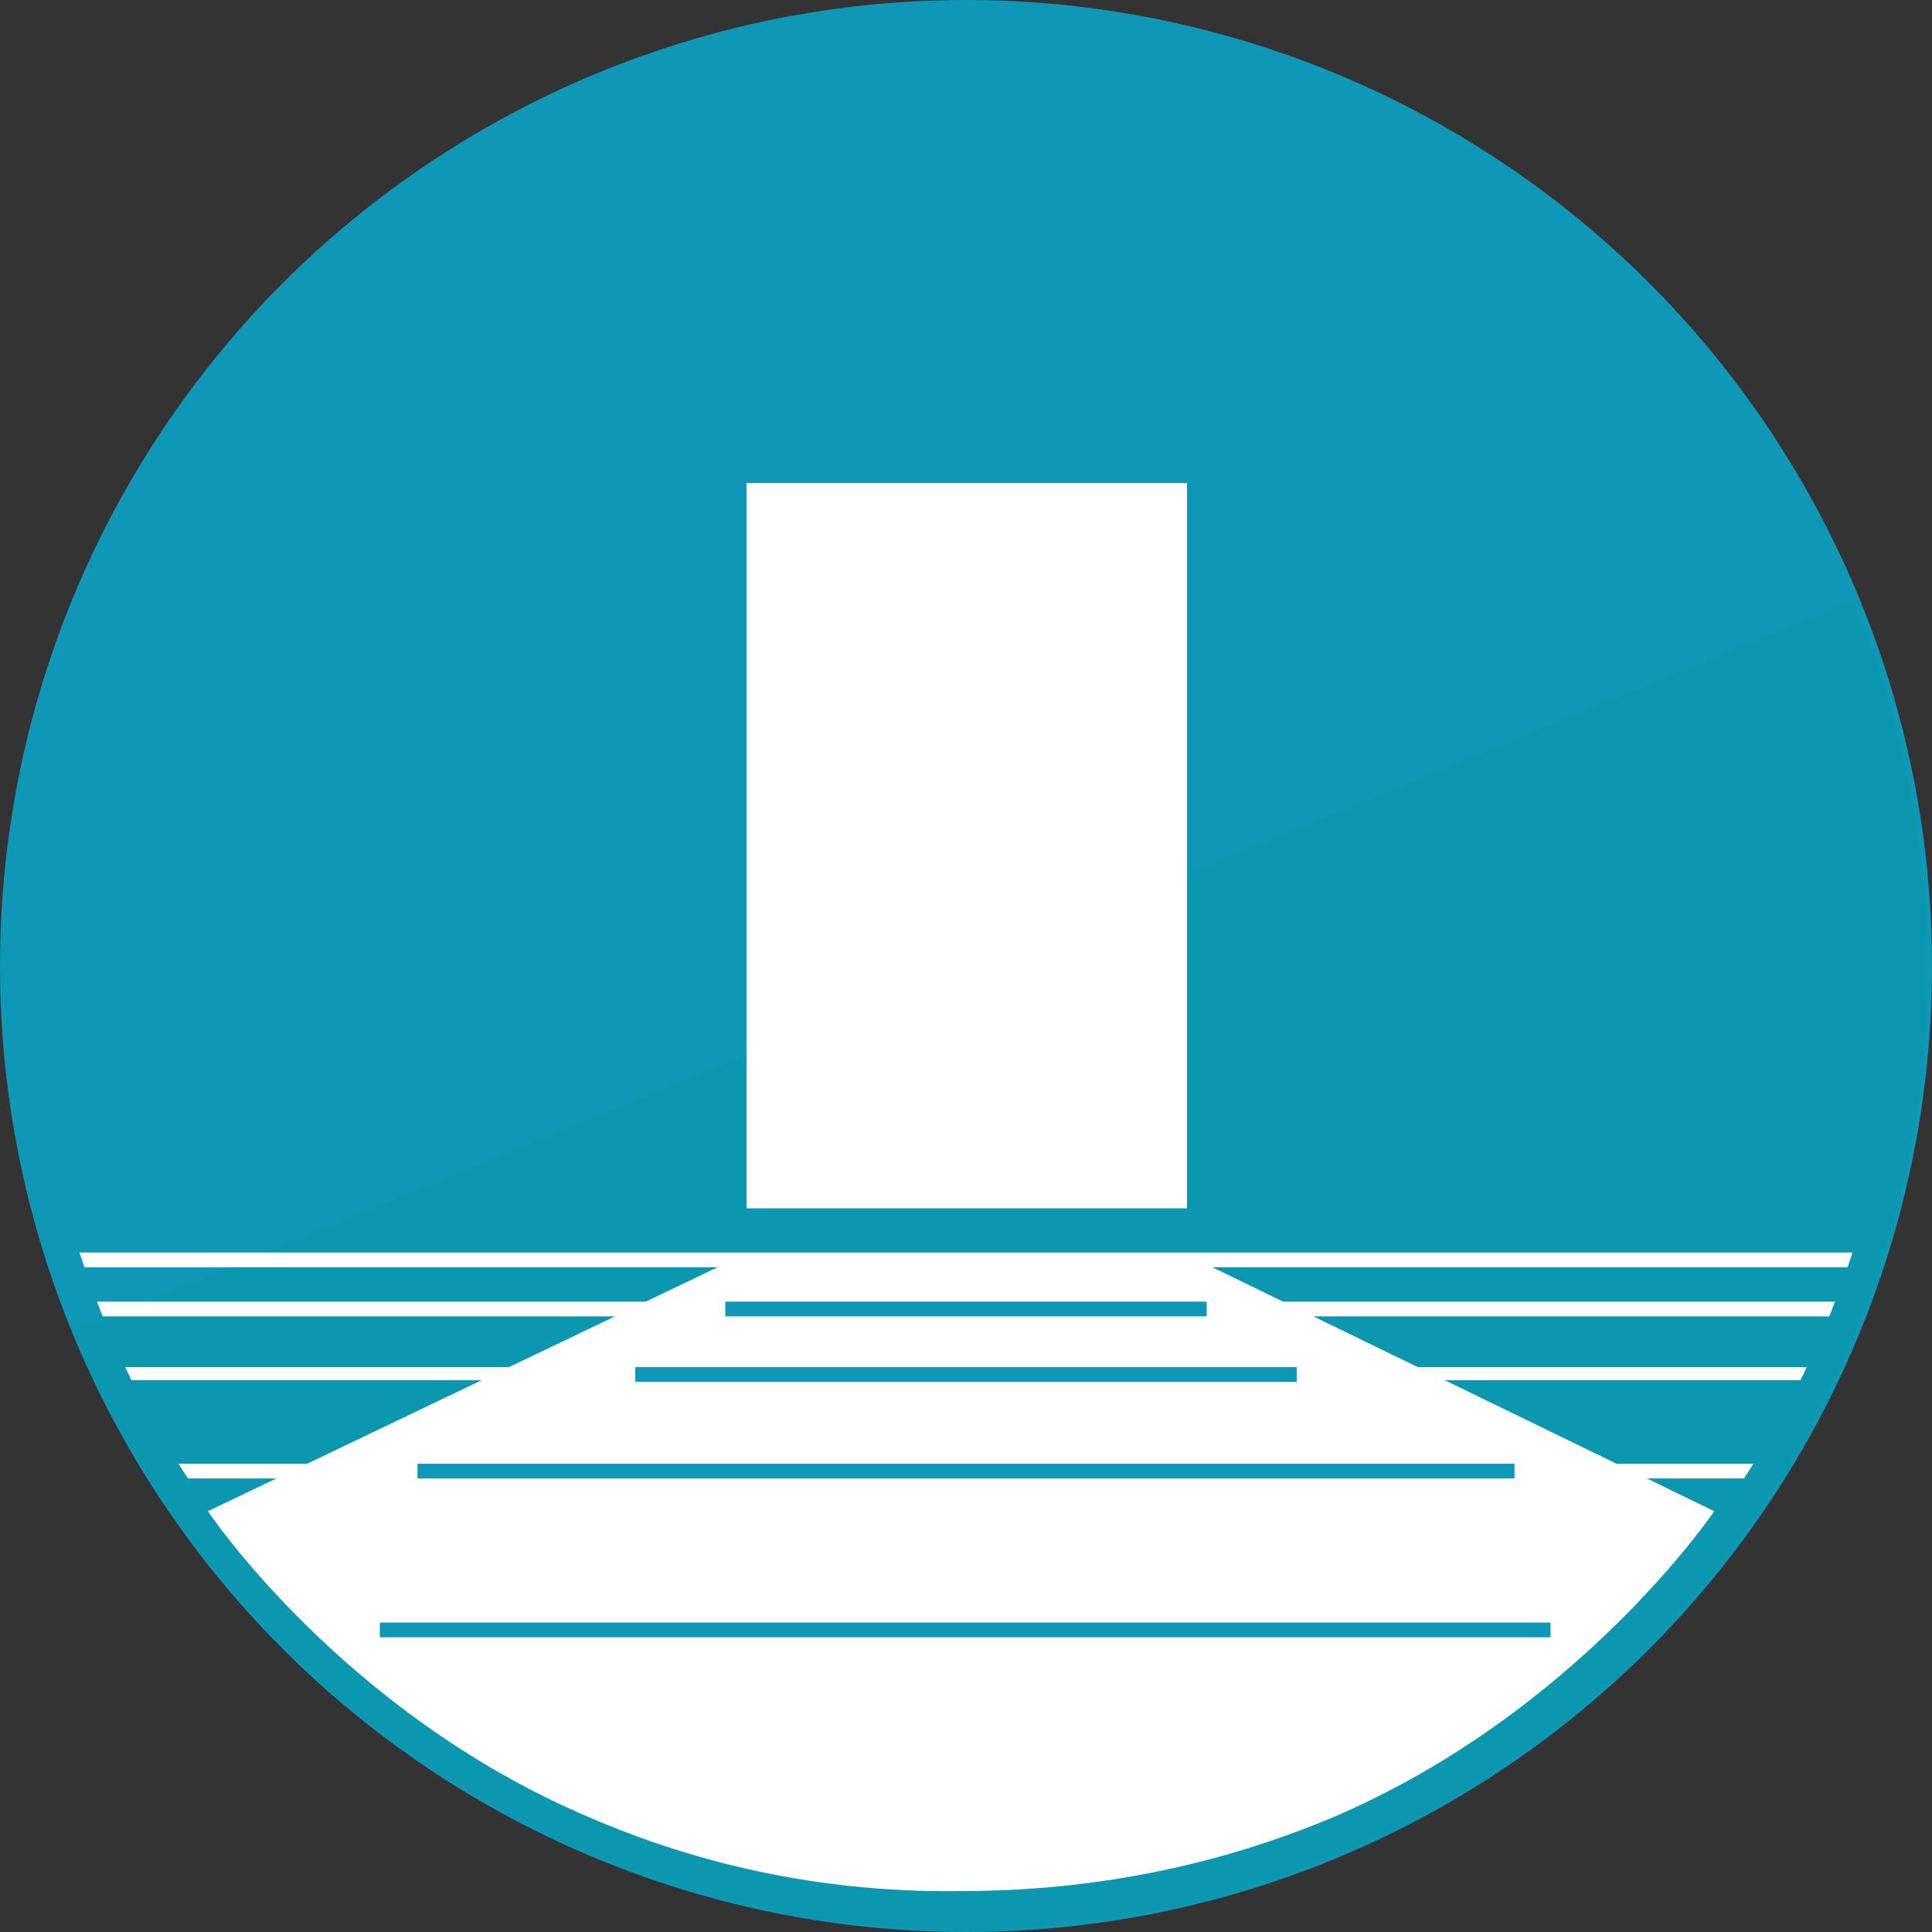 <?xml version="1.0" encoding="utf-8"?>
<!-- Generator: Adobe Illustrator 18.1.1, SVG Export Plug-In . SVG Version: 6.00 Build 0)  -->
<!DOCTYPE svg PUBLIC "-//W3C//DTD SVG 1.1//EN" "http://www.w3.org/Graphics/SVG/1.1/DTD/svg11.dtd">
<svg version="1.1" id="Layer_1" xmlns="http://www.w3.org/2000/svg" xmlns:xlink="http://www.w3.org/1999/xlink" x="0px" y="0px"
	 viewBox="0 0 118 118" enable-background="new 0 0 118 118" xml:space="preserve">
<rect x="0" y="0" width="118" height="118" fill="#333333" stroke="none"/>
<g>
	<circle fill="#0F97B8" cx="59" cy="59" r="59"/>
	<g>
		<path fill="#0B97AF" d="M113.2,36.7c12.4,30.1-1.7,64.2-31.8,76.7s-64.5-2-76.9-32.1"/>
	</g>
	<g>
		<defs>
			<circle id="SVGID_1_" cx="59" cy="59" r="56.9"/>
		</defs>
		<clipPath id="SVGID_2_">
			<use xlink:href="#SVGID_1_"  overflow="visible"/>
		</clipPath>
		<g clip-path="url(#SVGID_2_)">
			<polygon fill="#FFFFFF" points="3,77.4 2.7,76.5 115.3,76.5 115,77.4 			"/>
			<polygon fill="#FFFFFF" points="4,80.4 3.7,79.5 114.3,79.5 114,80.4 			"/>
			<polygon fill="#FFFFFF" points="5.7,84.3 5.3,83.5 112.6,83.5 112.2,84.3 			"/>
			<polygon fill="#FFFFFF" points="9,90.3 8.5,89.4 109.5,89.4 109,90.3 			"/>
		</g>
	</g>
	<rect x="45.6" y="29.5" fill="#FFFFFF" width="26.9" height="44.3"/>
	<path fill="#FFFFFF" d="M72.4,76.6l-26.9,0L12.7,92.3c0,0,8.2,12.3,23.3,18.7c8.1,3.5,15.9,4.6,22.7,4.5c6.8,0,14.6-1.1,22.7-4.5
		c15-6.4,23.3-18.7,23.3-18.7L72.4,76.6z"/>
	<rect x="38.8" y="83.5" fill="#0F97B8" width="40.4" height="0.9"/>
	<rect x="44.3" y="79.5" fill="#0F97B8" width="29.4" height="0.9"/>
	<rect x="25.5" y="89.4" fill="#0F97B8" width="67" height="0.9"/>
	<rect x="23.2" y="99.1" fill="#0F97B8" width="71.5" height="0.9"/>
</g>
</svg>

